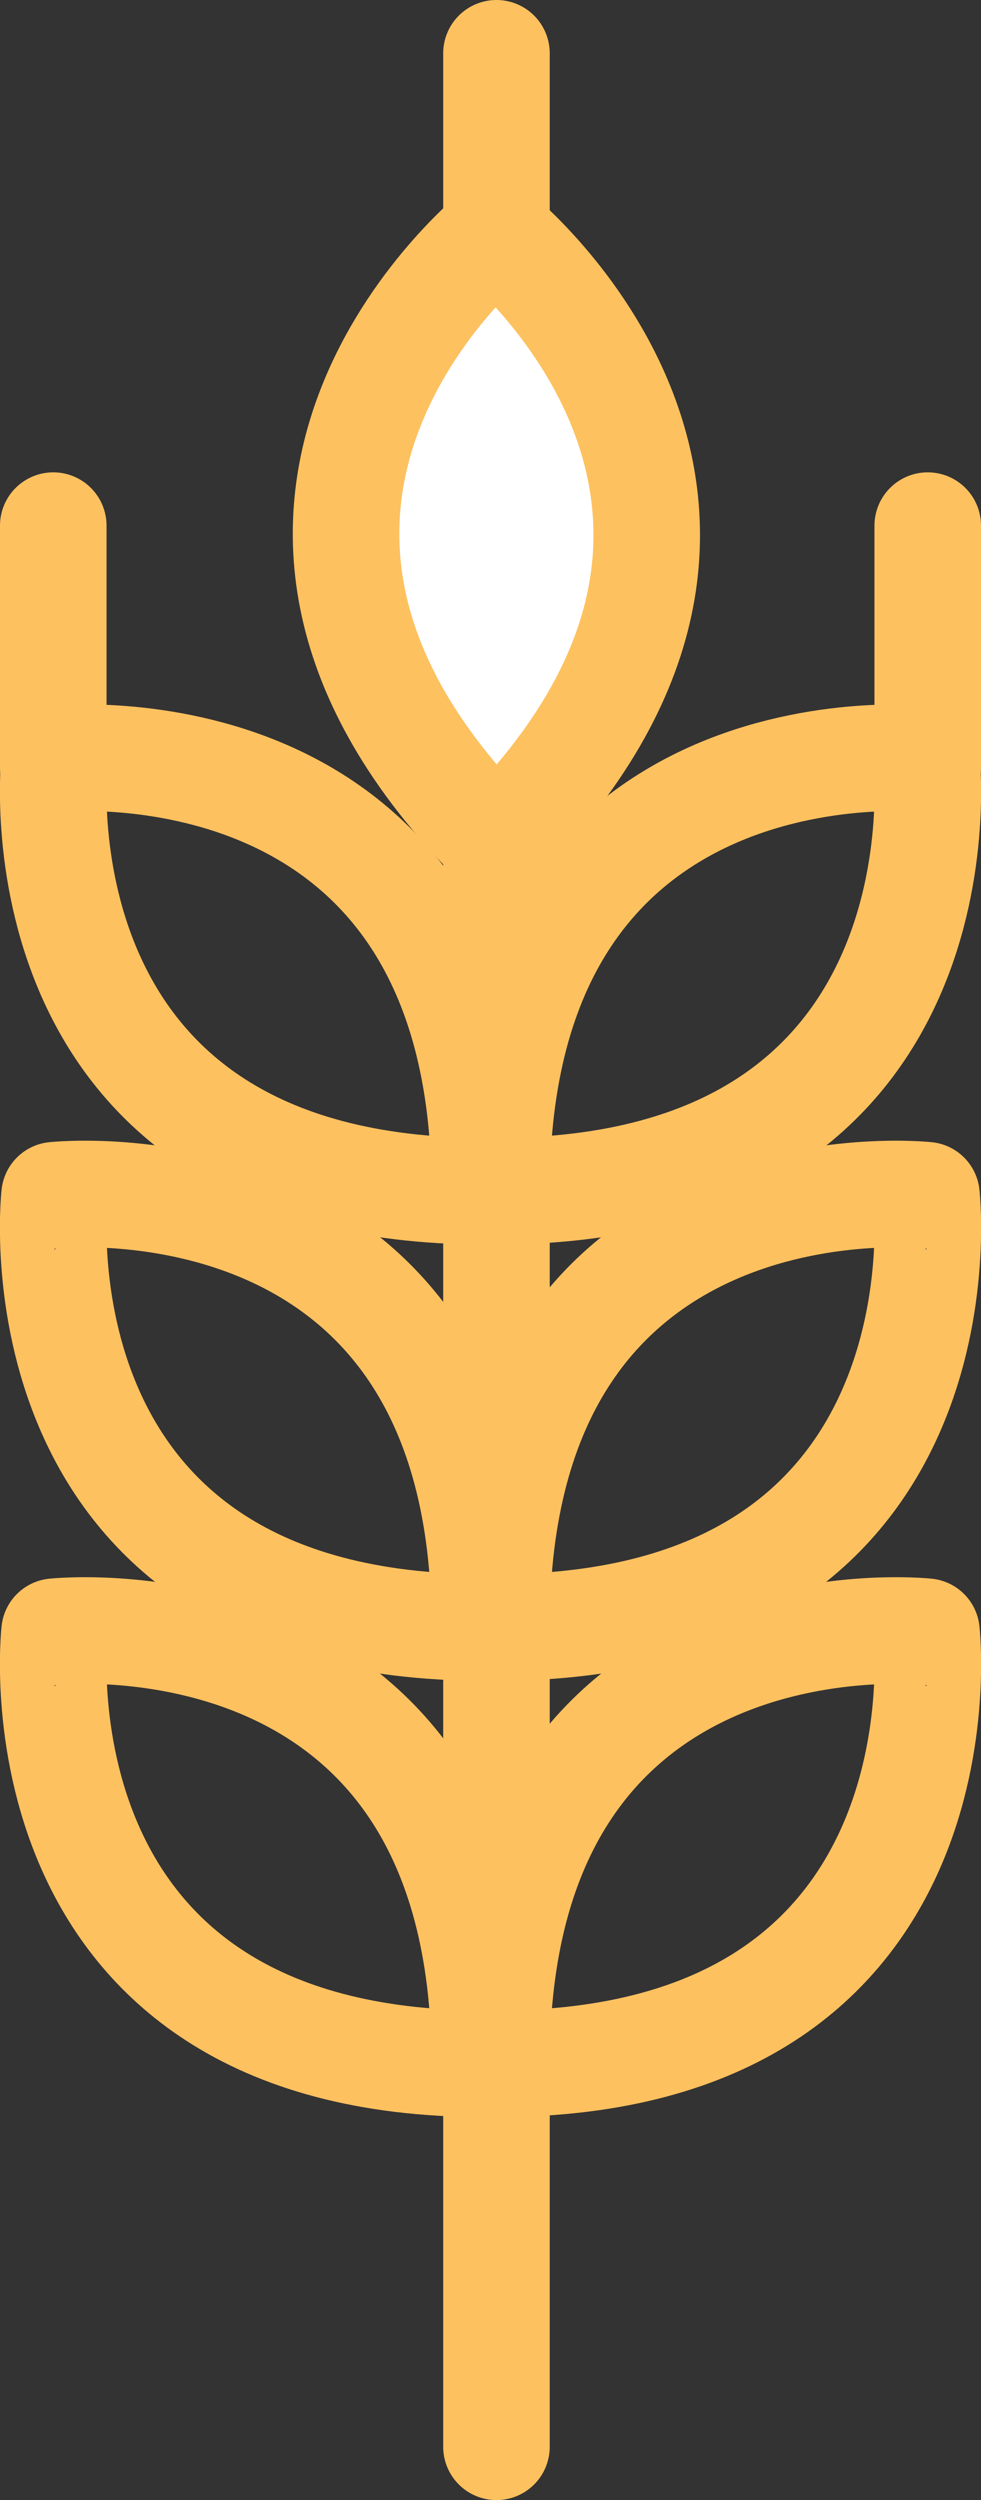 <svg xmlns="http://www.w3.org/2000/svg" viewBox="0 0 46.04 117.24"><rect x="0" y="0" width="46.04" height="117.24" fill="#333333" stroke="none"/><defs><style>.cls-1,.cls-2{fill:none;}.cls-1,.cls-2,.cls-3{stroke:#fdc15f;stroke-linejoin:round;stroke-width:5px;}.cls-1{stroke-linecap:round;}.cls-3{fill:#fff;}</style></defs><g id="Layer_2" data-name="Layer 2"><g id="Capa_2" data-name="Capa 2"><polyline class="cls-1" points="23.3 2.5 23.3 97.33 23.3 114.74"/><path class="cls-2" d="M23.3,96.78c0-22.44,20.18-20.26,20.18-20.26S45.75,96.78,23.3,96.78"/><path class="cls-2" d="M23.3,76.32c0-22.45,20.18-20.27,20.18-20.27S45.75,76.32,23.3,76.32"/><path class="cls-2" d="M22.75,96.78c0-22.44-20.19-20.26-20.19-20.26S.3,96.78,22.75,96.78"/><path class="cls-2" d="M22.75,76.32c0-22.45-20.19-20.27-20.19-20.27S.3,76.32,22.75,76.32"/><path class="cls-2" d="M23.3,55.86c0-22.45,20.18-20.27,20.18-20.27S45.75,55.86,23.3,55.86"/><line class="cls-1" x1="43.54" y1="24.65" x2="43.54" y2="36.01"/><path class="cls-2" d="M22.75,55.86c0-22.45-20.19-20.27-20.19-20.27S.3,55.86,22.75,55.86"/><line class="cls-1" x1="2.5" y1="24.65" x2="2.5" y2="36.01"/><path class="cls-3" d="M23.31,39.53c-15.87-15.87-.06-28.6-.06-28.6s15.94,12.73.06,28.6"/></g></g></svg>